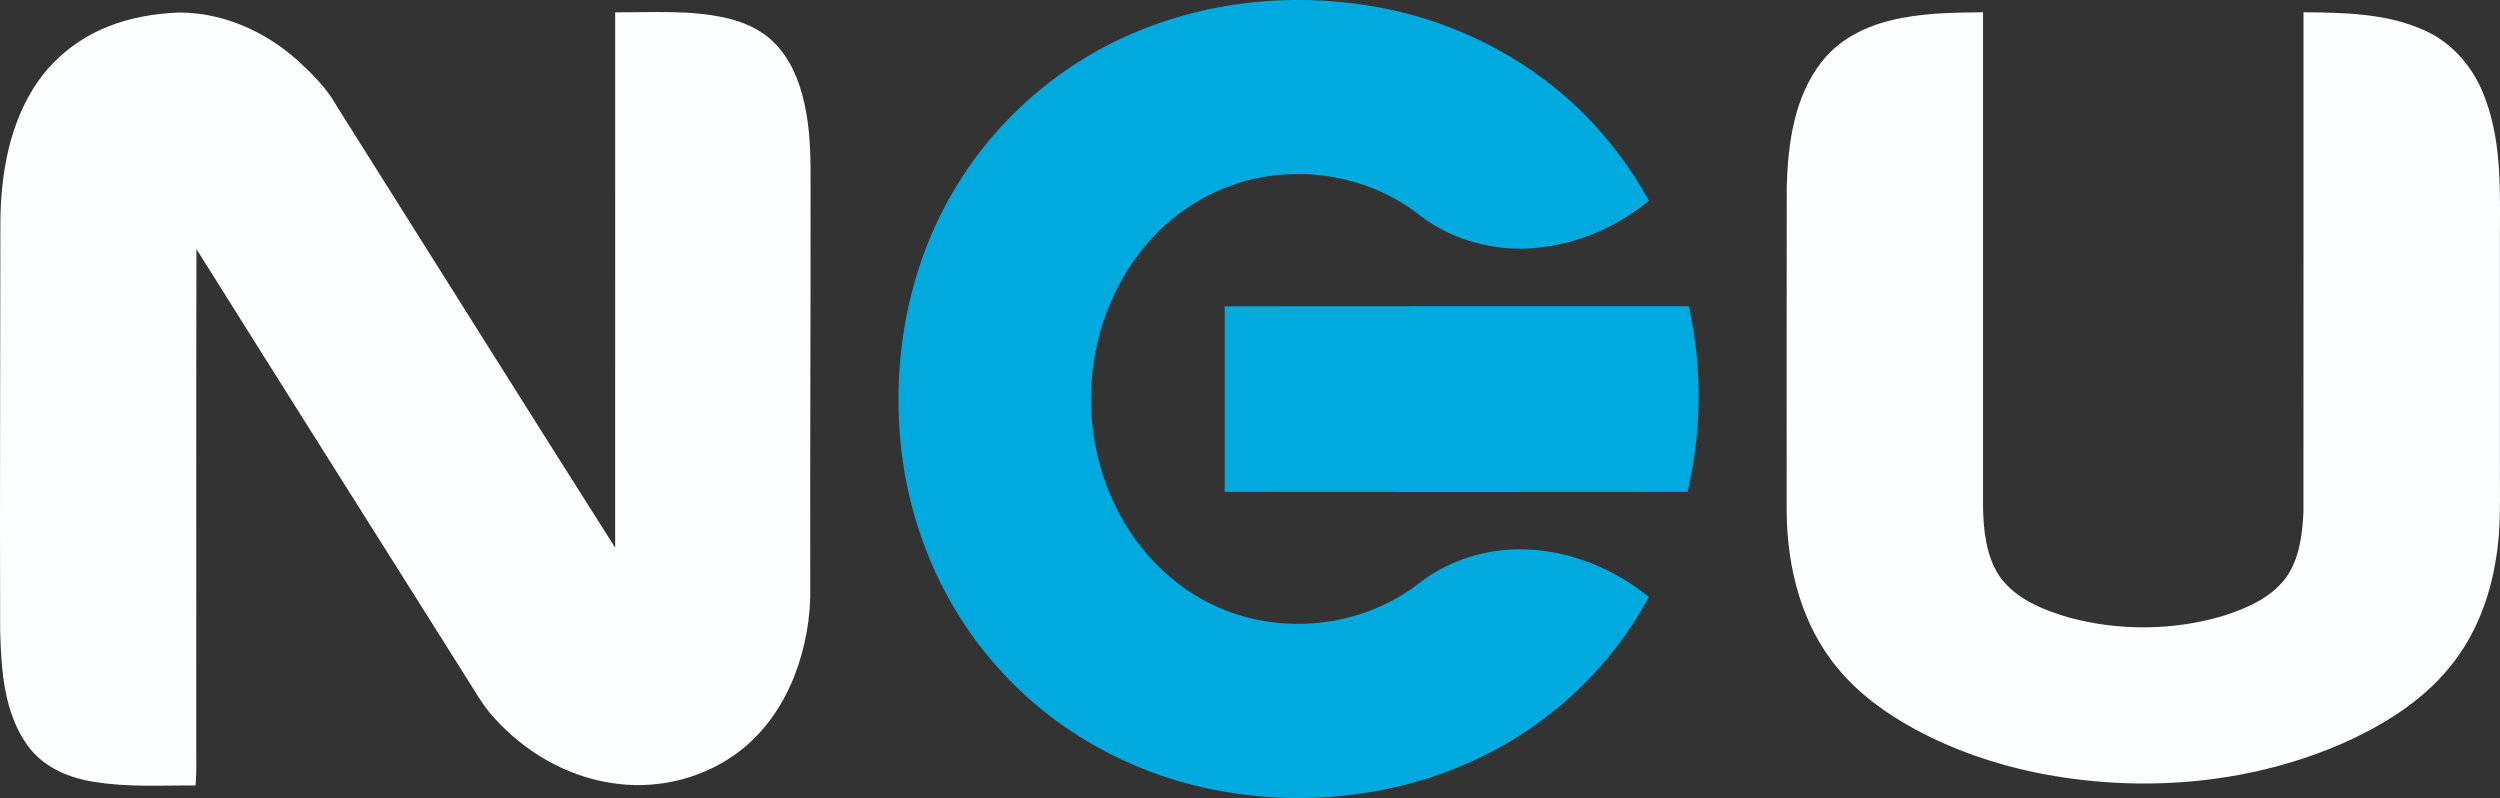 <svg xmlns="http://www.w3.org/2000/svg" width="1044.343" height="333.361">
  <rect width="100%" height="100%" fill="#333333" stroke="none"/>
  <path fill="#00AADF" d="M470.395 15.174c34.22-15.51 73.449-18.92 110.1-11.19 34.21 7.24 66.2 25.46 89.01 52.09a158.94 158.94 0 0 1 19.28 27.79c-13.32 10.92-29.82 18.15-47.04 19.64-17.5 1.79-35.66-3.26-49.49-14.21-22.59-17.28-54.24-21.38-80.59-10.79-18.22 7.18-33.4 21.14-42.91 38.16-16.71 29.28-17.31 66.92-1.75 96.791 8.9 17.35 23.42 31.989 41.32 39.96 26.96 12.239 60.38 8.659 83.93-9.381 10.761-8.52 24.12-13.46 37.78-14.409 21.19-1.381 42.36 6.46 58.729 19.75-14.279 26.609-36.55 48.75-63.029 63.22-35.93 19.71-78.96 25.24-119 17.229-33.95-6.71-65.85-24.21-89.03-50.01-24.04-26.22-38.42-60.689-41.6-96.02-3.311-35.95 3.88-73.2 22.439-104.36 16.571-28.15 42.071-50.871 71.851-64.26z"/>
  <path fill="#FCFEFF" d="M45.195 11.074c9.38-3.75 19.49-5.45 29.56-5.83 18.32-.07 36.06 7.88 49.58 20 6.1 5.61 12.11 11.53 16.18 18.83 38.83 61.56 77.45 123.26 116.46 184.709 0-74.55-.03-149.09.01-223.64 15.25.11 30.71-1.07 45.72 2.22 7.46 1.63 14.84 4.68 20.34 10.13 6.91 6.67 10.76 15.86 12.83 25.09 2.8 11.83 2.77 24.06 2.73 36.14.06 55.35-.26 110.69-.13 166.05.31 12.91-2.03 25.88-6.75 37.9-5.12 12.96-13.57 24.84-25.1 32.83-14.81 10.41-33.83 14.52-51.64 11.5-18.67-2.91-35.84-13.061-48.44-27-5.09-5.44-8.55-12.09-12.6-18.29-37.27-59.24-74.73-118.37-111.89-177.68-.16 68.56-.02 137.12-.07 205.68-.07 6.14.24 12.29-.31 18.41-13.95-.101-28 .819-41.85-1.45-10.89-1.54-21.97-6.19-28.45-15.48-9.75-13.689-10.83-31.189-11.31-47.43-.18-55.99.07-111.99.09-167.99-.13-20.03 2.81-40.88 13.43-58.25 7.23-12.02 18.59-21.319 31.61-26.449zM794.985 7.424c11-2.1 22.24-2.16 33.399-2.3.011 68.86 0 137.72 0 206.581.17 9.829 1.25 20.25 6.671 28.729 6.77 9.78 18.43 14.38 29.43 17.59 20.91 5.601 43.41 5.41 64.18-.729 9.67-3.12 19.721-7.351 26.05-15.681 5.841-7.989 7.101-18.27 7.521-27.89.05-69.53 0-139.07.02-208.6 17.03.16 34.75.39 50.551 7.56 12.109 5.36 21.069 16.32 25.43 28.67 7.16 19.28 6.02 40.18 6.07 60.38v91.99c-.11 13.25.619 26.6-1.66 39.73-2.511 16.26-8.641 32.21-19.141 45.02-12.01 14.87-28.779 25.01-46.09 32.58-39.62 16.92-84.51 20.24-126.59 11.75-17.71-3.63-35.01-9.59-50.92-18.22-11.94-6.46-23.17-14.561-31.9-25.04-15.399-18.15-21.5-42.45-21.64-65.851.01-45.33-.05-90.66.03-135.99.529-18 3.149-37.24 14.569-51.86 8.18-10.599 21.129-16.159 34.02-18.419z"/>
  <path fill="#00AADF" d="M511.584 127.964c64.61-.11 129.221 0 193.84-.05 5.79 25.44 5.45 52.17-.46 77.56-64.46.07-128.92.07-193.38 0 .01-25.83 0-51.67 0-77.51z"/>
</svg>
